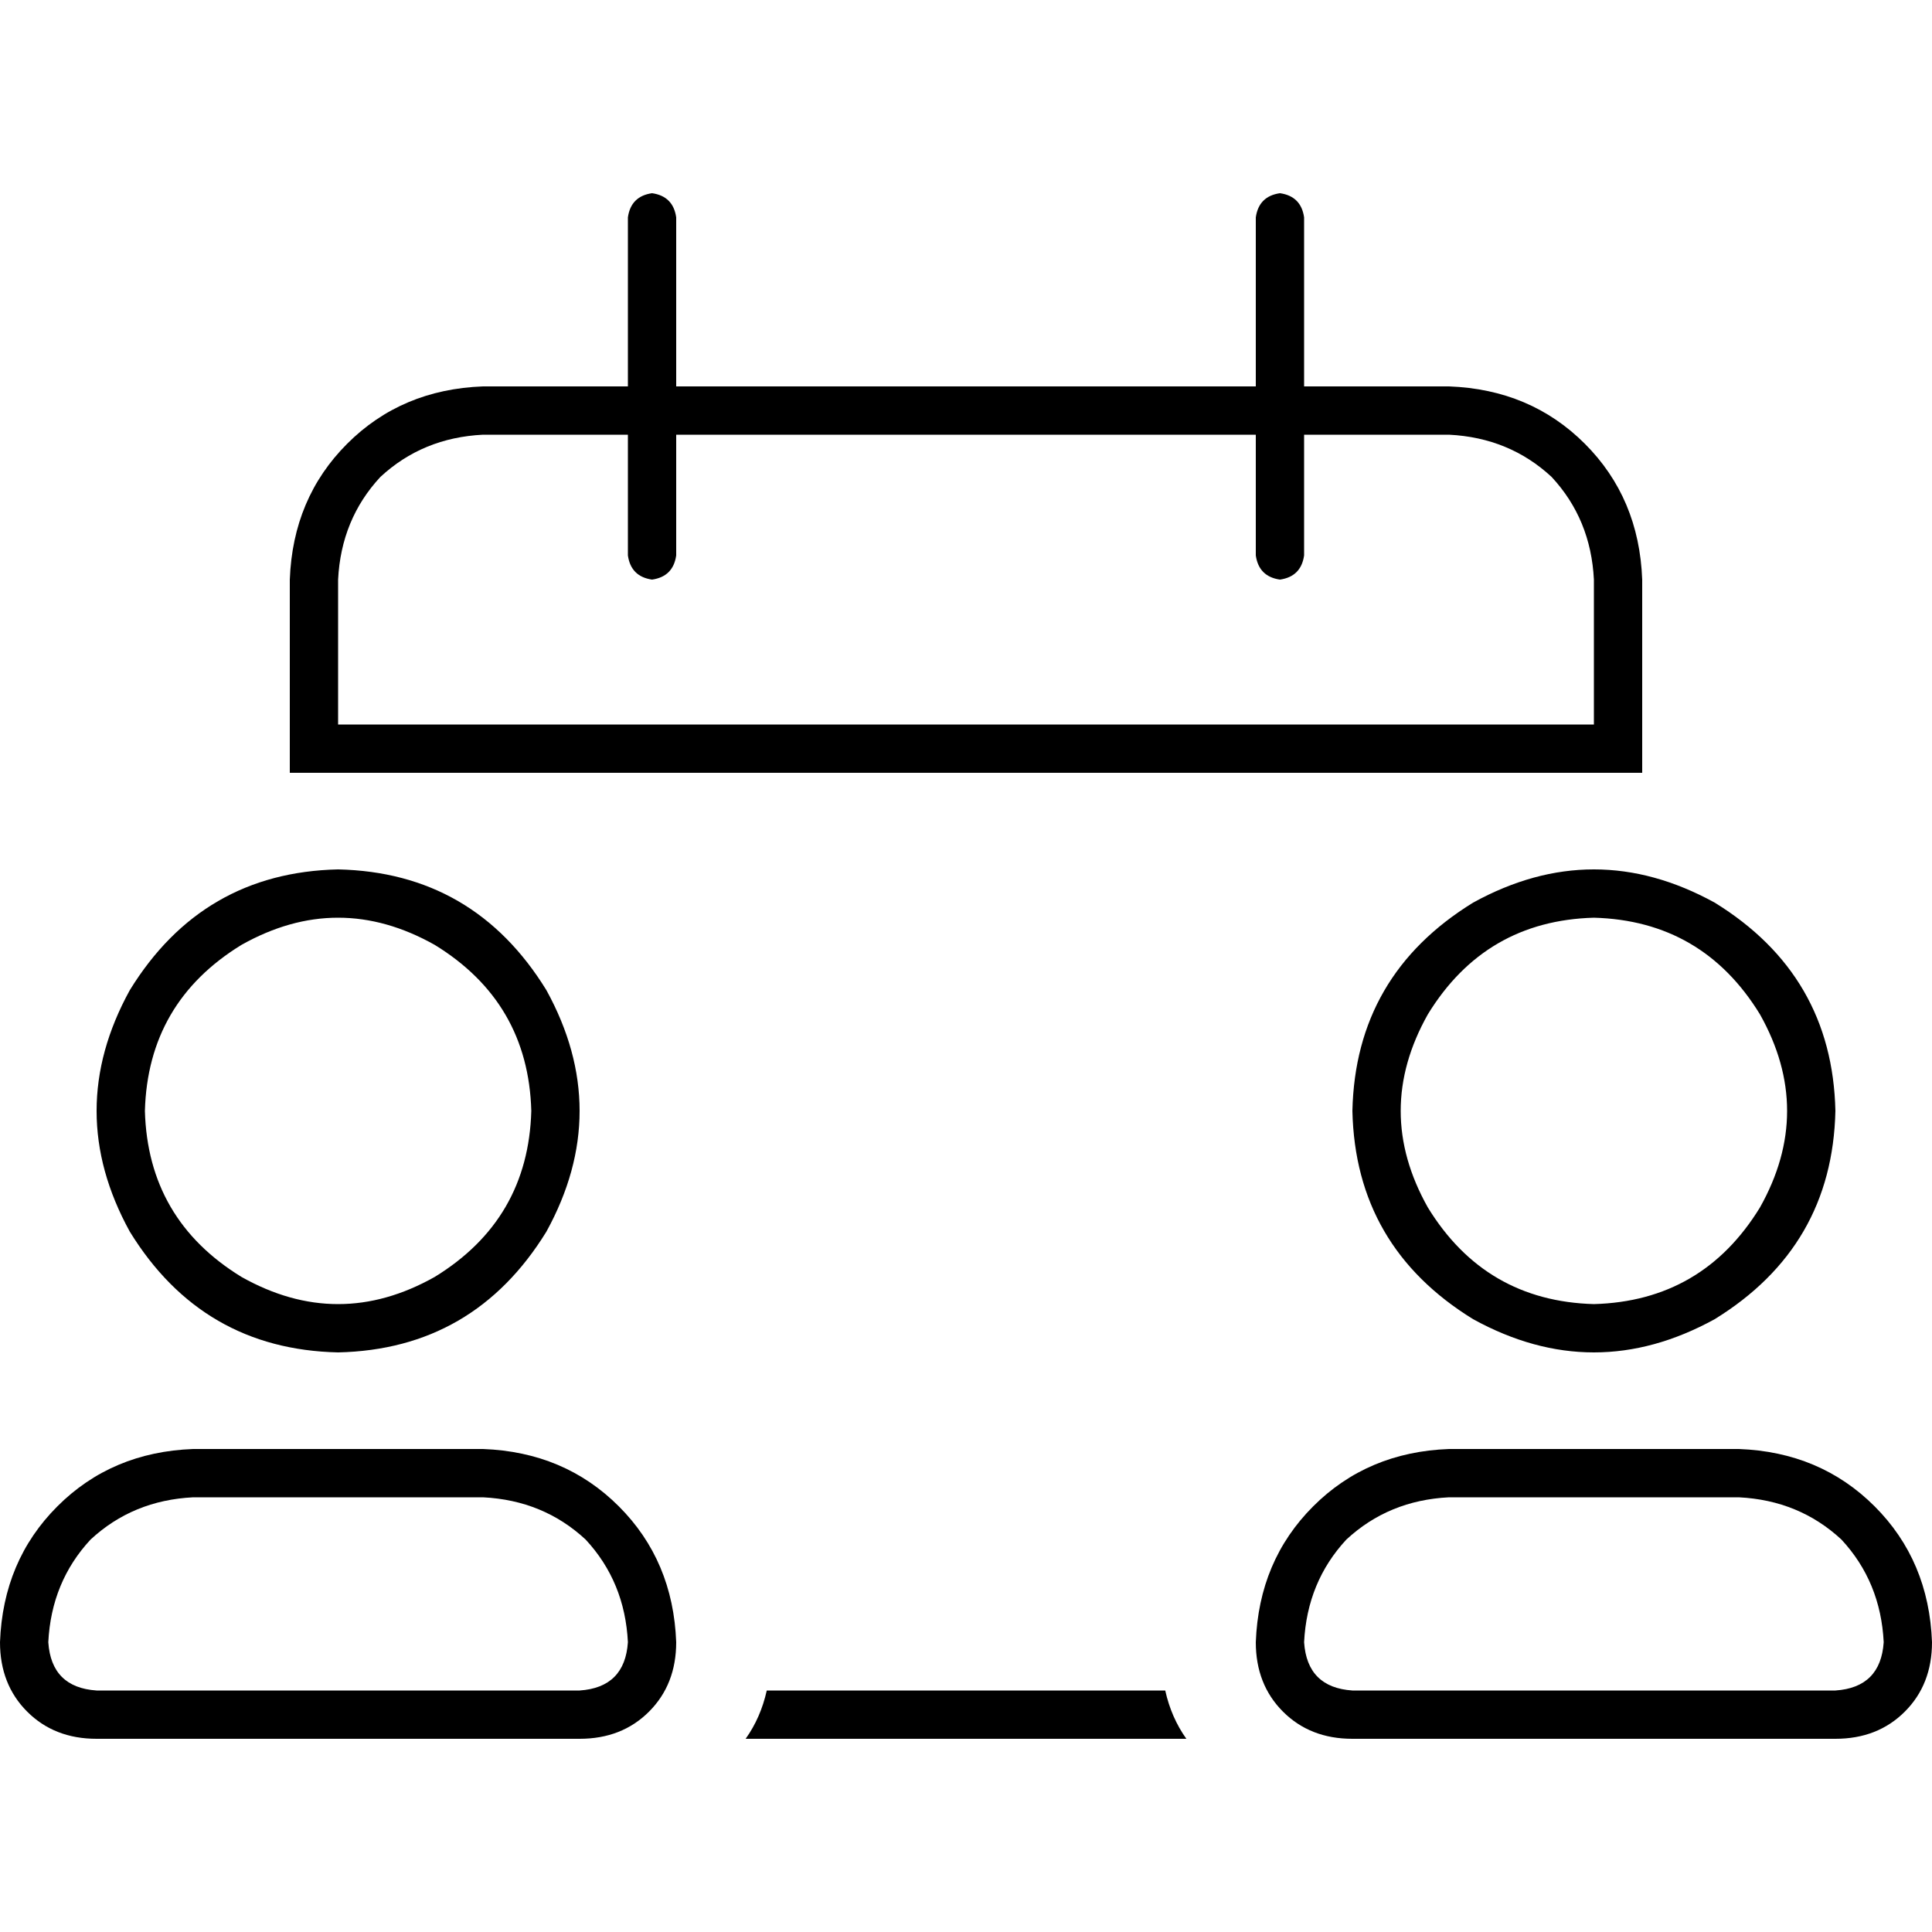 <svg xmlns="http://www.w3.org/2000/svg" viewBox="0 0 512 512">
  <path d="M 172.8 51.2 Q 178.4 52 179.2 57.6 L 179.2 102.4 L 179.2 102.4 L 332.8 102.4 L 332.8 102.4 L 332.8 57.6 L 332.8 57.6 Q 333.6 52 339.2 51.2 Q 344.8 52 345.6 57.6 L 345.6 102.4 L 345.6 102.4 L 384 102.4 L 384 102.4 Q 405.6 103.2 420 117.6 Q 434.4 132 435.2 153.6 L 435.2 192 L 435.2 192 L 435.2 204.8 L 435.2 204.8 L 422.4 204.8 L 76.8 204.8 L 76.8 192 L 76.8 192 L 76.8 153.6 L 76.8 153.6 Q 77.6 132 92 117.6 Q 106.4 103.2 128 102.4 L 166.4 102.4 L 166.4 102.4 L 166.4 57.6 L 166.4 57.6 Q 167.2 52 172.8 51.2 L 172.8 51.2 Z M 197.6 460.8 Q 201.6 455.2 203.2 448 L 308.8 448 L 308.8 448 Q 310.4 455.2 314.4 460.8 L 197.6 460.8 L 197.6 460.8 Z M 166.4 147.2 L 166.4 115.2 L 166.4 147.2 L 166.4 115.2 L 128 115.2 L 128 115.2 Q 112 116 100.8 126.4 Q 90.4 137.6 89.6 153.6 L 89.6 192 L 89.6 192 L 422.4 192 L 422.4 192 L 422.4 153.6 L 422.4 153.6 Q 421.6 137.6 411.2 126.4 Q 400 116 384 115.2 L 345.6 115.2 L 345.6 115.2 L 345.6 147.2 L 345.6 147.2 Q 344.8 152.8 339.2 153.6 Q 333.6 152.8 332.8 147.2 L 332.8 115.2 L 332.8 115.2 L 179.2 115.2 L 179.2 115.2 L 179.2 147.2 L 179.2 147.2 Q 178.4 152.8 172.8 153.6 Q 167.2 152.8 166.4 147.2 L 166.4 147.2 Z M 422.4 345.6 Q 451.2 344.8 466.4 320 Q 480.8 294.4 466.4 268.8 Q 451.2 244 422.4 243.2 Q 393.6 244 378.4 268.8 Q 364 294.4 378.4 320 Q 393.6 344.8 422.4 345.6 L 422.4 345.6 Z M 384 396.8 Q 368 397.6 356.8 408 L 356.8 408 L 356.8 408 Q 346.4 419.2 345.6 435.2 Q 346.4 447.2 358.4 448 L 486.4 448 L 486.4 448 Q 498.4 447.2 499.2 435.2 Q 498.4 419.2 488 408 Q 476.8 397.6 460.8 396.8 L 384 396.8 L 384 396.8 Z M 358.4 294.4 Q 359.2 258.4 390.4 239.2 Q 422.4 221.6 454.4 239.2 Q 485.6 258.4 486.4 294.4 Q 485.6 330.4 454.4 349.6 Q 422.4 367.2 390.4 349.6 Q 359.2 330.4 358.4 294.4 L 358.4 294.4 Z M 332.8 435.2 Q 333.6 413.6 348 399.2 L 348 399.2 L 348 399.2 Q 362.4 384.8 384 384 L 460.8 384 L 460.8 384 Q 482.4 384.8 496.8 399.2 Q 511.2 413.6 512 435.2 Q 512 446.4 504.8 453.6 Q 497.6 460.8 486.4 460.8 L 358.4 460.8 L 358.4 460.8 Q 347.2 460.8 340 453.6 Q 332.8 446.4 332.8 435.2 L 332.8 435.2 Z M 140.8 294.4 Q 140 265.6 115.2 250.4 Q 89.6 236 64 250.4 Q 39.2 265.6 38.4 294.4 Q 39.2 323.2 64 338.4 Q 89.6 352.8 115.2 338.4 Q 140 323.2 140.8 294.4 L 140.8 294.4 Z M 12.8 435.2 Q 13.6 447.2 25.6 448 L 153.6 448 L 153.6 448 Q 165.6 447.2 166.4 435.2 Q 165.6 419.2 155.2 408 Q 144 397.6 128 396.8 L 51.2 396.8 L 51.2 396.8 Q 35.2 397.6 24 408 Q 13.6 419.2 12.8 435.2 L 12.8 435.2 Z M 89.6 230.4 Q 125.6 231.2 144.8 262.4 Q 162.4 294.4 144.8 326.4 Q 125.6 357.6 89.6 358.4 Q 53.6 357.6 34.4 326.4 Q 16.8 294.4 34.4 262.4 Q 53.6 231.2 89.6 230.4 L 89.6 230.4 Z M 51.2 384 L 128 384 L 51.2 384 L 128 384 Q 149.6 384.8 164 399.2 Q 178.4 413.6 179.2 435.2 Q 179.2 446.4 172 453.6 Q 164.8 460.8 153.6 460.8 L 25.6 460.8 L 25.6 460.8 Q 14.4 460.8 7.2 453.6 Q 0 446.4 0 435.2 Q 0.8 413.6 15.2 399.2 Q 29.6 384.8 51.2 384 L 51.2 384 Z" />
</svg>